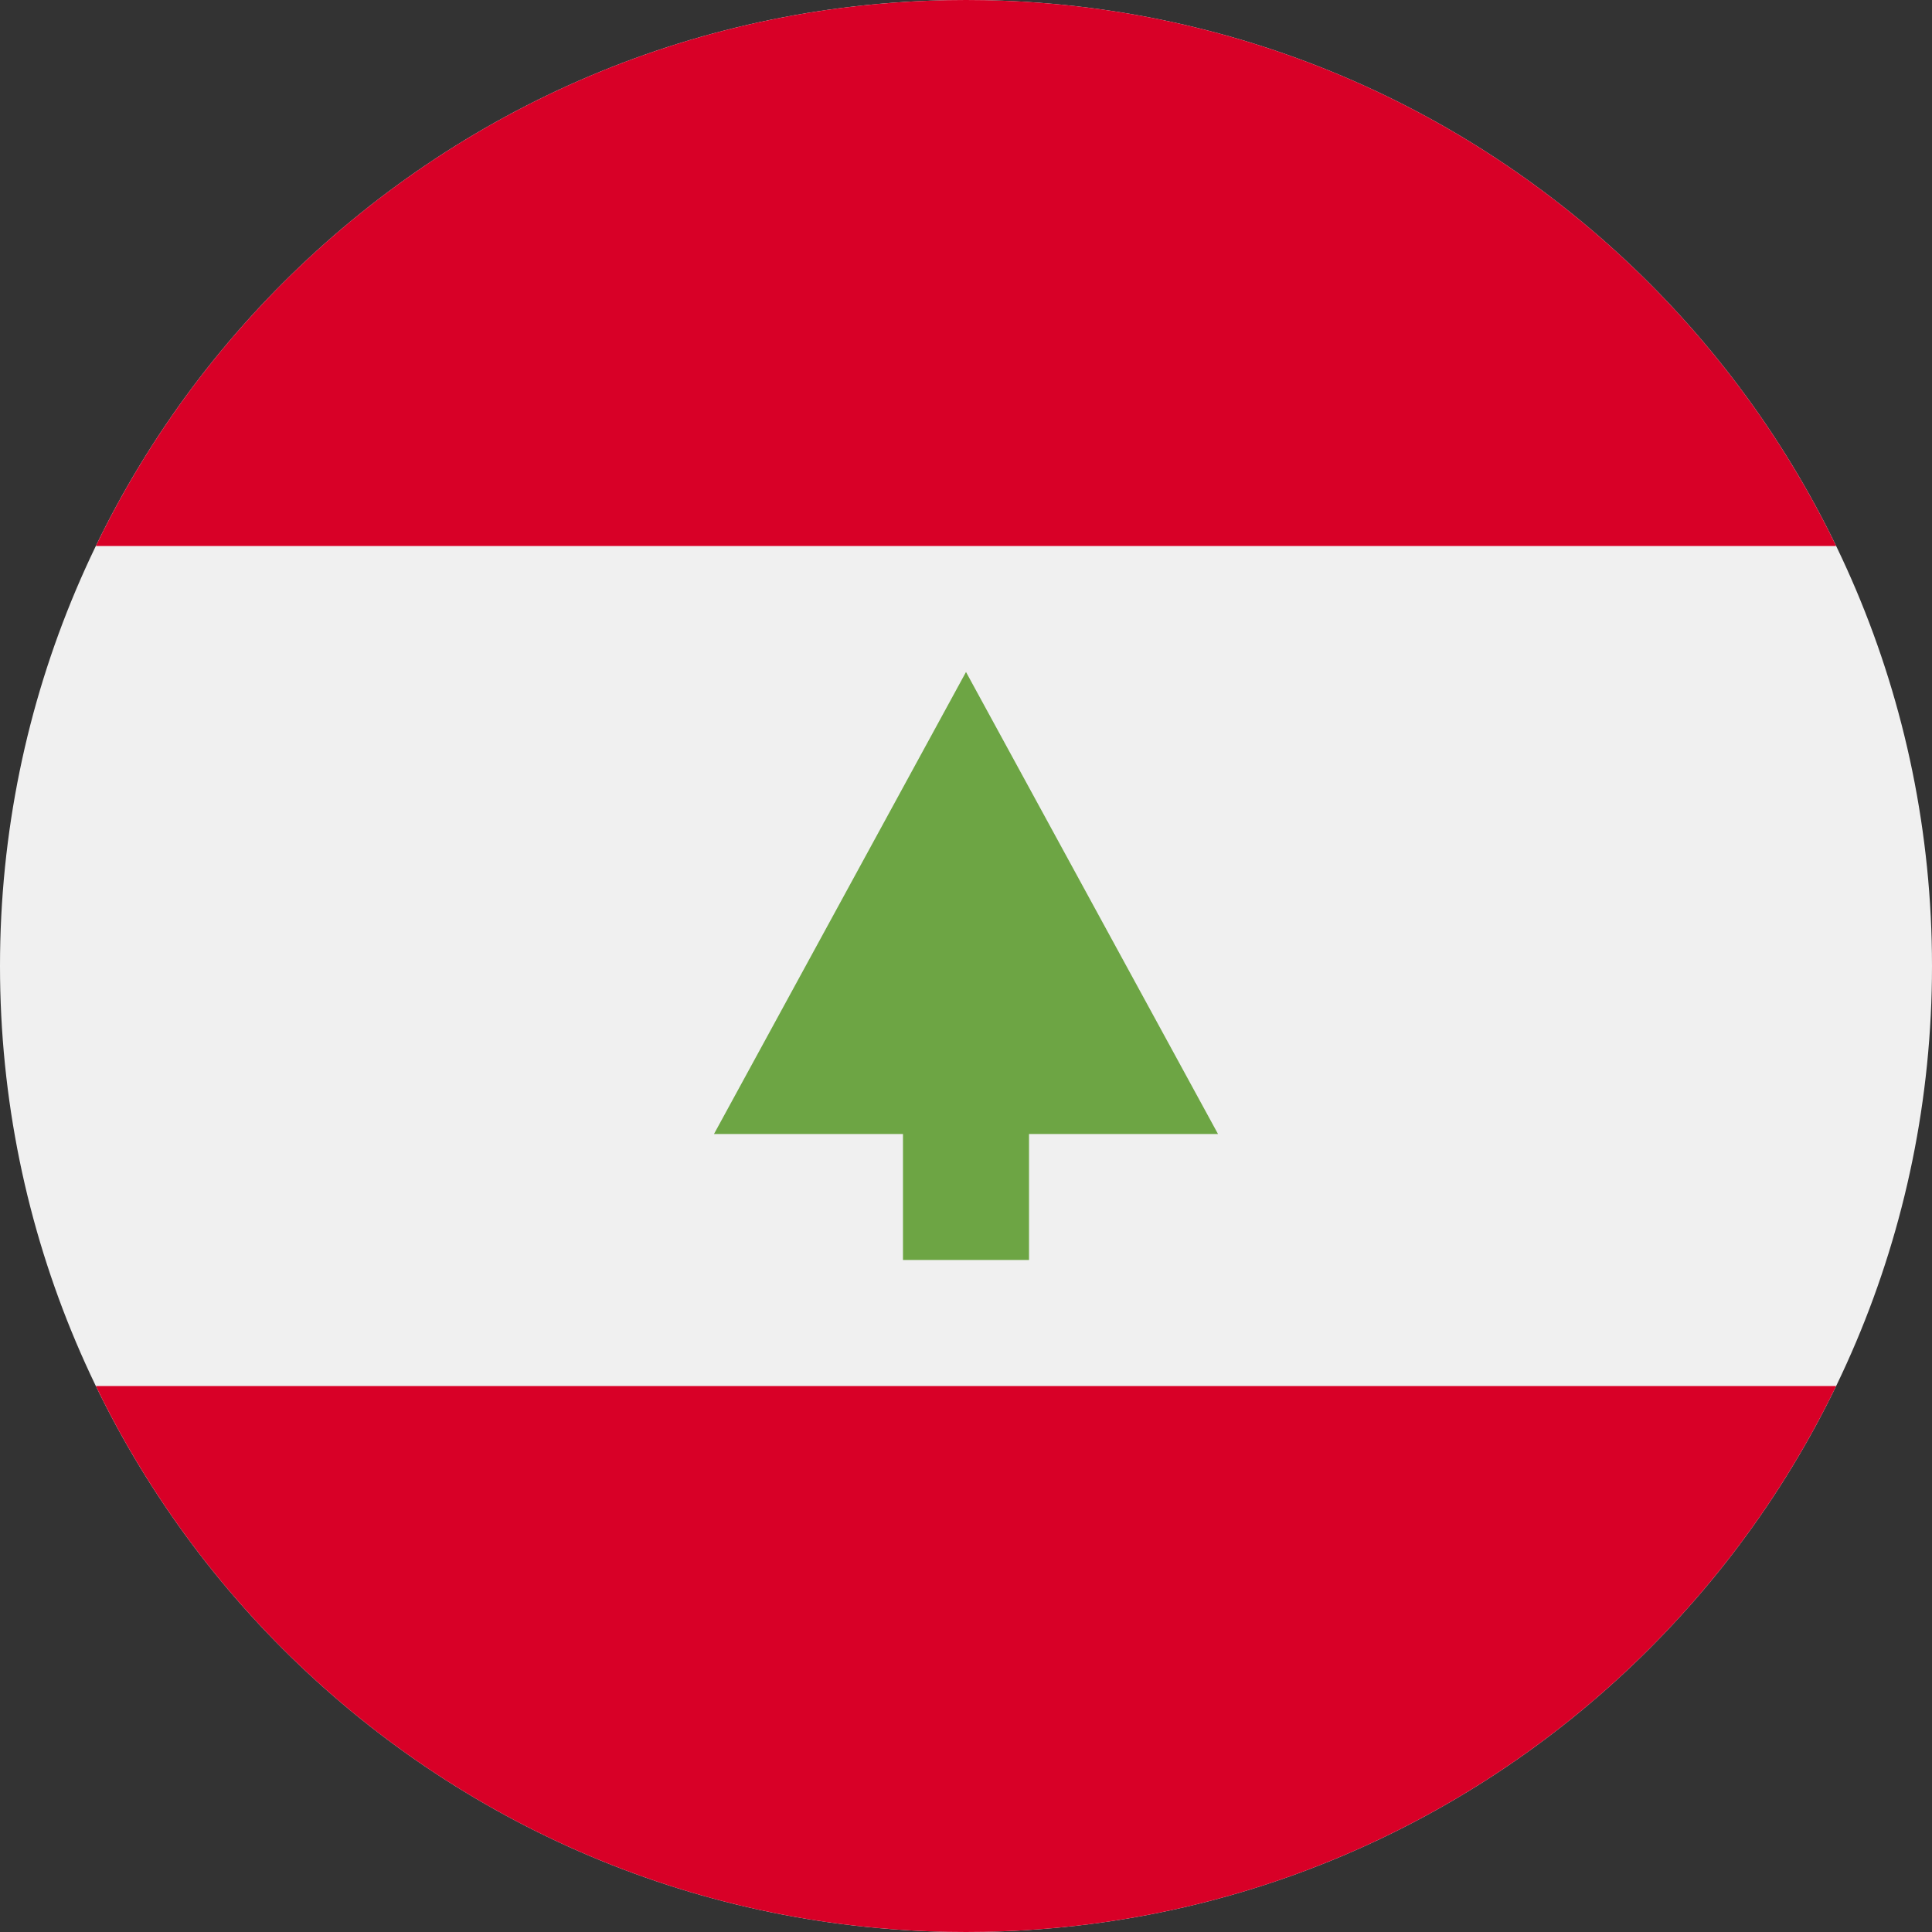 <svg width="50" height="50" viewBox="0 0 50 50" fill="none" xmlns="http://www.w3.org/2000/svg">
<rect x="0" y="0" width="50" height="50" fill="#333333" stroke="none"/>
<g id="icon=lebanon" clip-path="url(#clip0_105_1817)">
<path id="Vector" d="M25 50C38.807 50 50 38.807 50 25C50 11.193 38.807 0 25 0C11.193 0 0 11.193 0 25C0 38.807 11.193 50 25 50Z" fill="#F0F0F0"/>
<g id="Group">
<path id="Vector_2" d="M25 0C15.088 0 6.524 5.768 2.481 14.13H47.519C43.476 5.768 34.911 0 25 0V0Z" fill="#D80027"/>
<path id="Vector_3" d="M25 50C34.911 50 43.476 44.232 47.519 35.87H2.481C6.524 44.232 15.088 50 25 50Z" fill="#D80027"/>
</g>
<path id="Vector_4" d="M31.522 29.348L25 17.391L18.478 29.348H23.369V32.608H26.631V29.348H31.522Z" fill="#6DA544"/>
</g>
<defs>
<clipPath id="clip0_105_1817">
<rect width="50" height="50" fill="white"/>
</clipPath>
</defs>
</svg>
